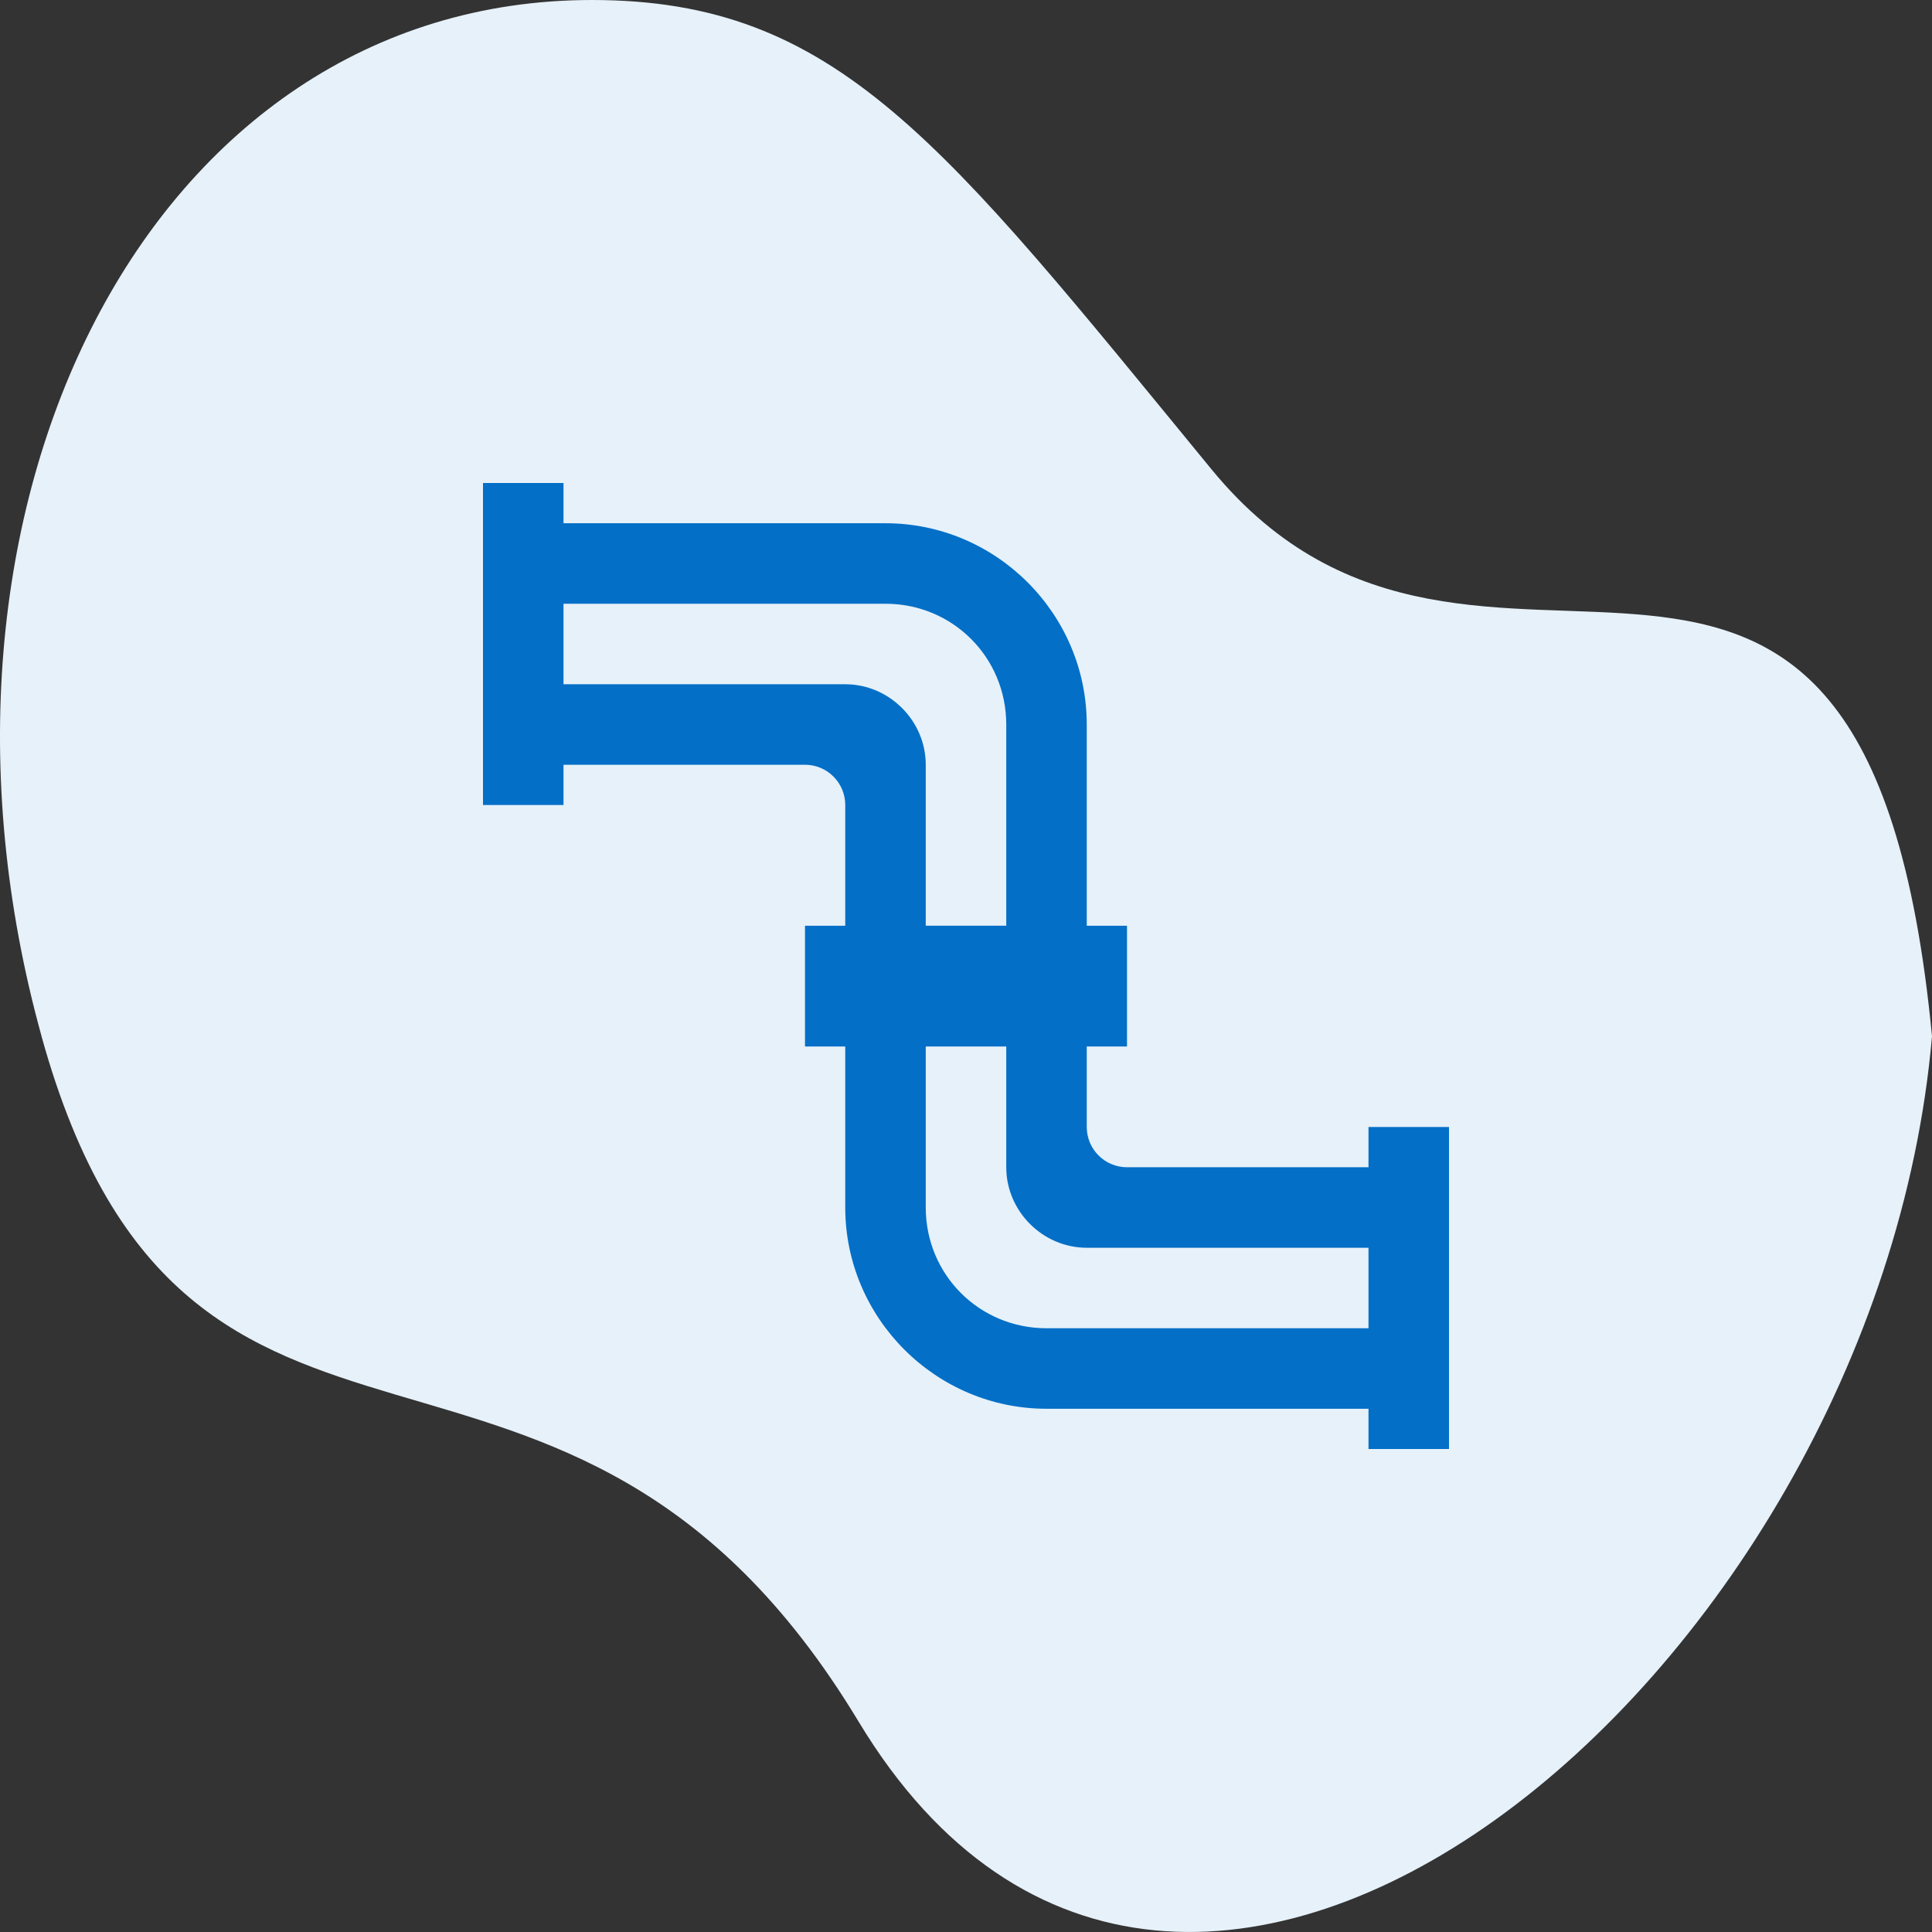 <svg width="48" height="48" viewBox="0 0 48 48" fill="none" xmlns="http://www.w3.org/2000/svg">
<rect x="0" y="0" width="48" height="48" fill="#333333" stroke="none"/>
<g clip-path="url(#clip0_1_9962)">
<path d="M1.033 25.747C-2.602 12.625 3.686 0 14.705 0C20.802 0 23.405 3.504 30.102 11.663C36.8 19.822 46.35 8.478 48 25.747C46.614 41.66 29.348 56.064 21.332 42.774C14.034 30.674 4.667 38.868 1.032 25.747H1.033Z" fill="#E6F1F9"/>
<path d="M12 12V20H14V19H20C20.265 19 20.52 19.105 20.707 19.293C20.895 19.48 21 19.735 21 20V30C21 32.75 23.25 35 26 35H34V36H36V28H34V29H28C27.735 29 27.48 28.895 27.293 28.707C27.105 28.52 27 28.265 27 28V18C27 15.25 24.75 13 22 13H14V12H12ZM14 15H22C23.669 15 25 16.331 25 18V23H23V19C23 17.907 22.093 17 21 17H14V15ZM23 25H25V29C25 30.093 25.907 31 27 31H34V33H26C24.331 33 23 31.669 23 30V25Z" fill="#036FC7"/>
<path d="M20 23H28V26H20V23Z" fill="#036FC7"/>
</g>
<defs>
<clipPath id="clip0_1_9962">
<rect width="48" height="48" fill="white"/>
</clipPath>
</defs>
</svg>
